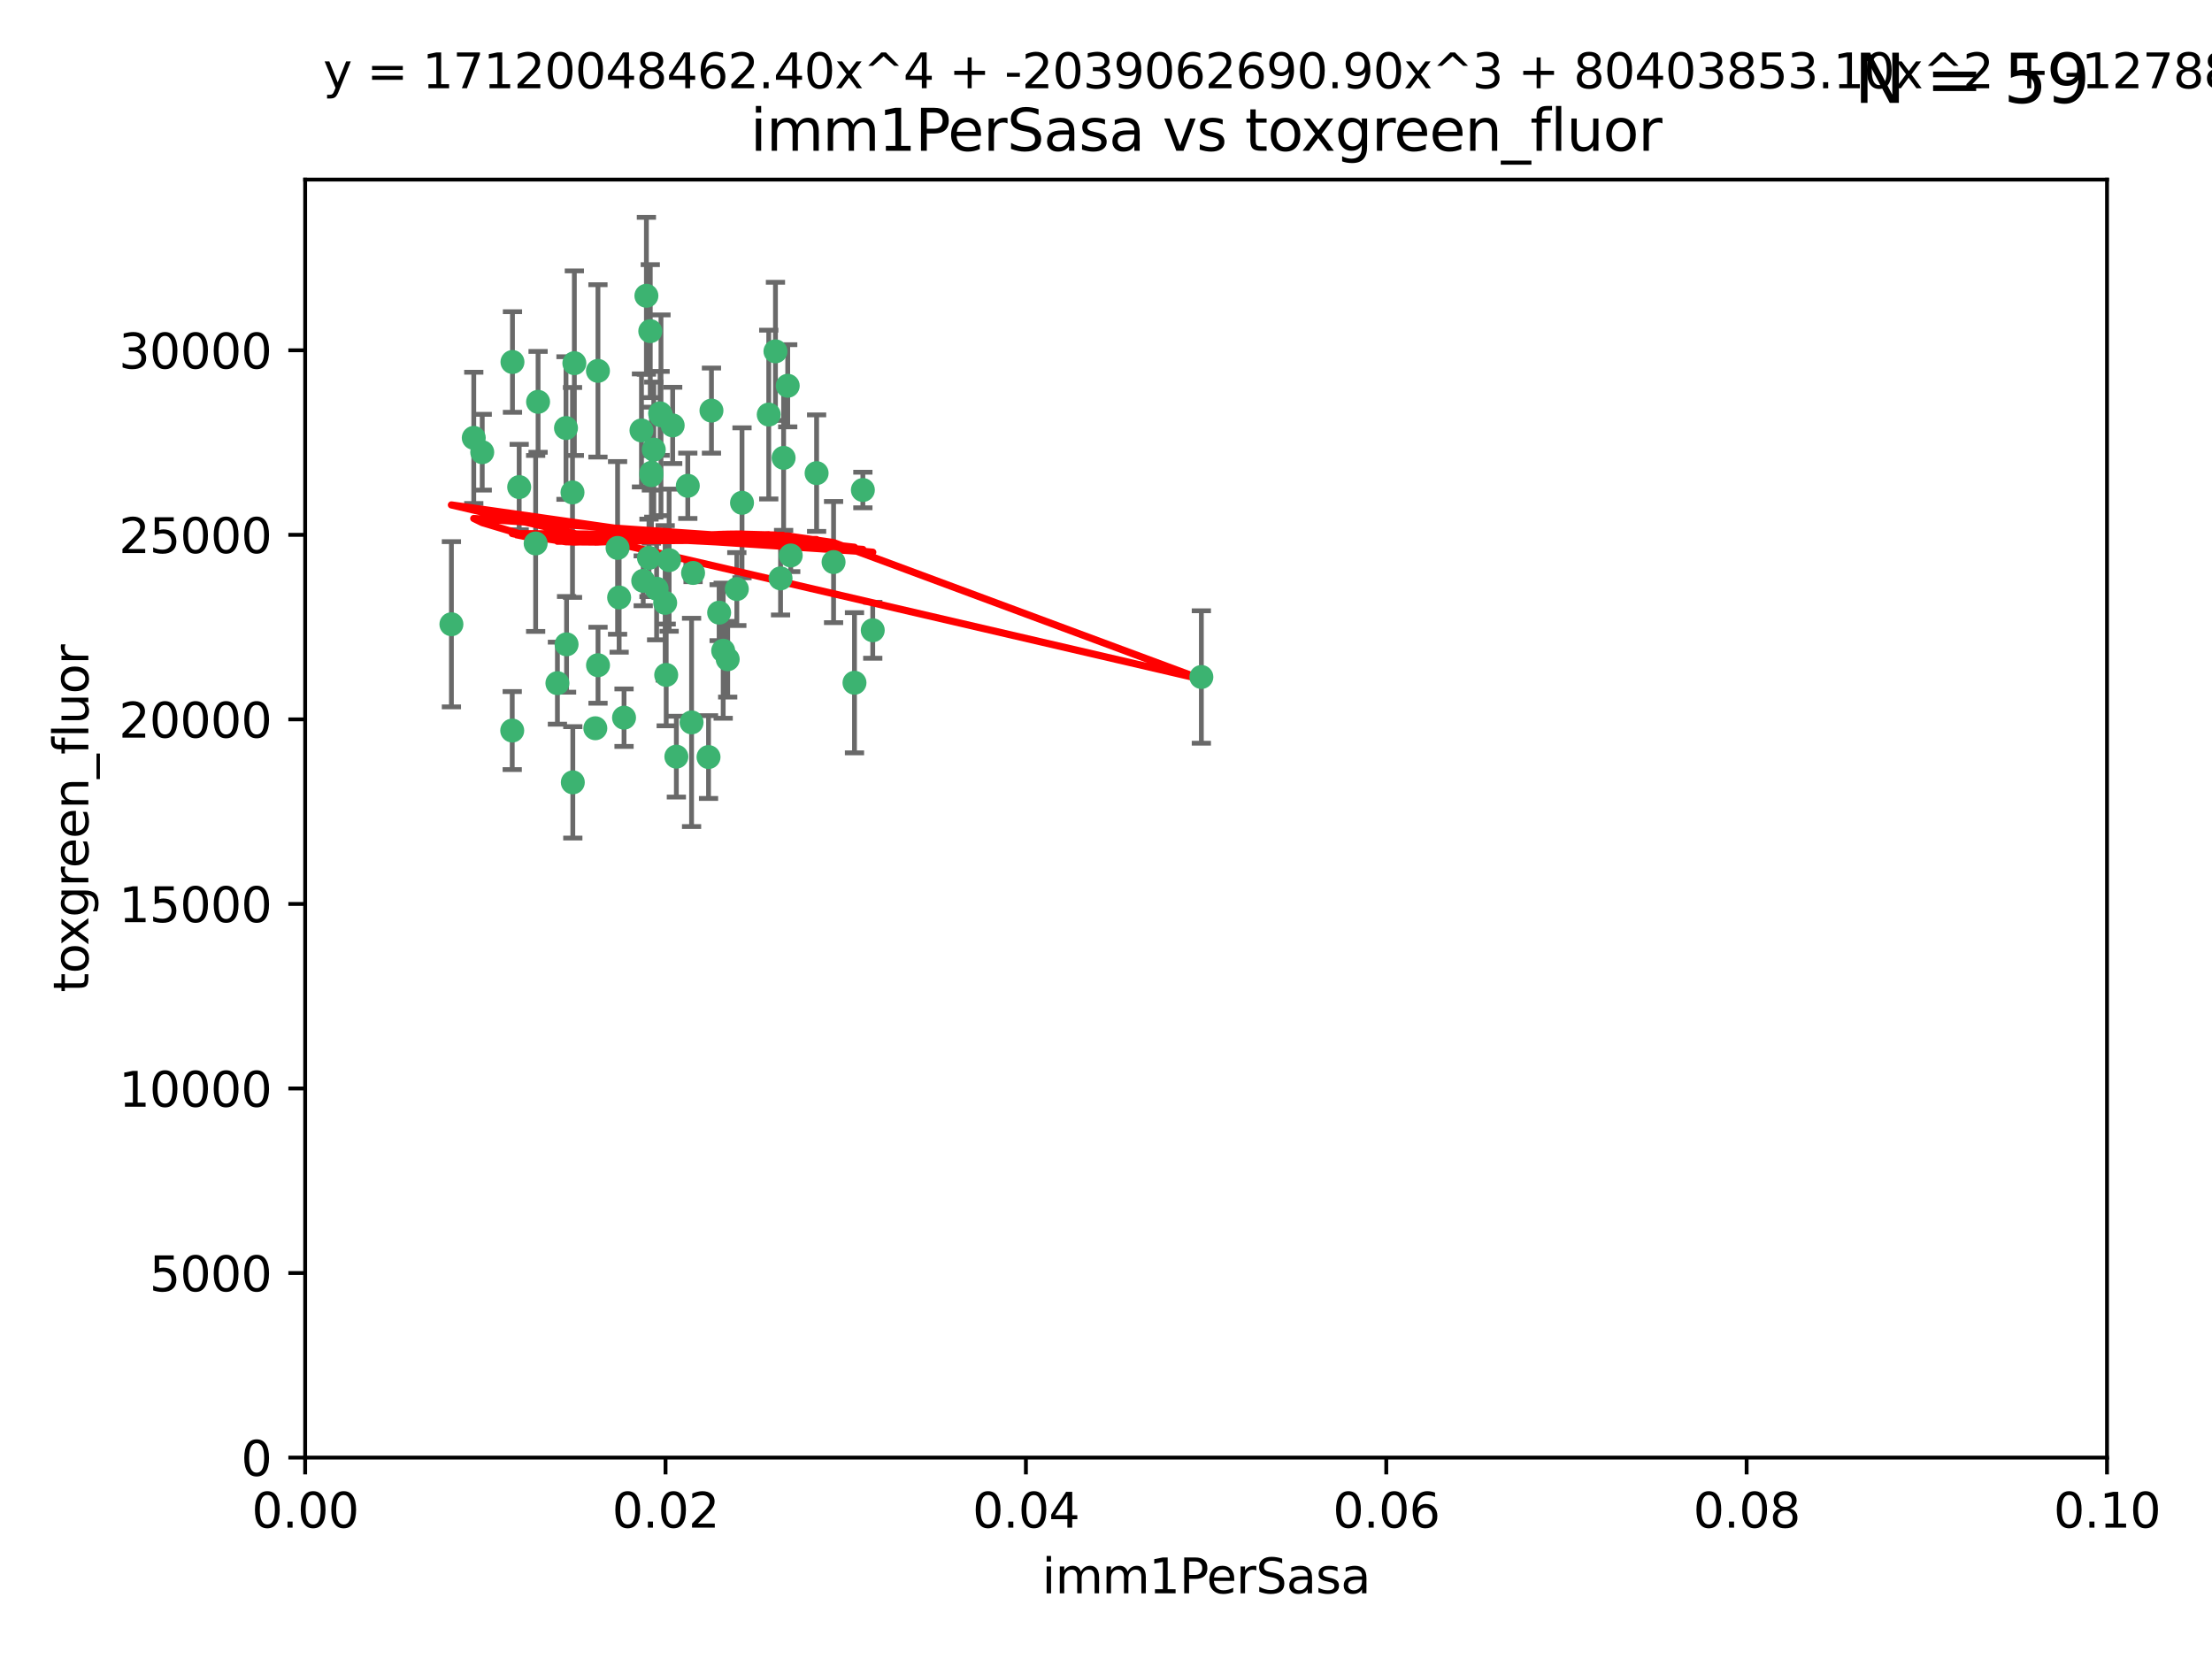 <?xml version="1.0" encoding="utf-8" standalone="no"?>
<!DOCTYPE svg PUBLIC "-//W3C//DTD SVG 1.1//EN"
  "http://www.w3.org/Graphics/SVG/1.1/DTD/svg11.dtd">
<svg xmlns:xlink="http://www.w3.org/1999/xlink" width="460.8pt" height="345.6pt" viewBox="0 0 460.8 345.6" xmlns="http://www.w3.org/2000/svg" version="1.1">
 <defs>
  <style type="text/css">*{stroke-linejoin: round; stroke-linecap: butt}</style>
 </defs>
 <g id="figure_1">
  <g id="patch_1">
   <path d="M 0 345.6 
L 460.8 345.6 
L 460.8 0 
L 0 0 
z
" style="fill: #ffffff"/>
  </g>
  <g id="axes_1">
   <g id="patch_2">
    <path d="M 63.571 303.64 
L 438.93 303.64 
L 438.93 37.411 
L 63.571 37.411 
z
" style="fill: #ffffff"/>
   </g>
   <g id="PathCollection_1">
    <defs>
     <path id="m08e02216c5" d="M 0 1.118 
C 0.297 1.118 0.581 1 0.791 0.791 
C 1 0.581 1.118 0.297 1.118 0 
C 1.118 -0.297 1 -0.581 0.791 -0.791 
C 0.581 -1 0.297 -1.118 0 -1.118 
C -0.297 -1.118 -0.581 -1 -0.791 -0.791 
C -1 -0.581 -1.118 -0.297 -1.118 0 
C -1.118 0.297 -1 0.581 -0.791 0.791 
C -0.581 1 -0.297 1.118 0 1.118 
z
" style="stroke: #3cb371"/>
    </defs>
    <g clip-path="url(#pfa31c064bf)">
     <use xlink:href="#m08e02216c5" x="108.155" y="101.468" style="fill: #3cb371; stroke: #3cb371"/>
     <use xlink:href="#m08e02216c5" x="111.586" y="113.209" style="fill: #3cb371; stroke: #3cb371"/>
     <use xlink:href="#m08e02216c5" x="100.458" y="94.202" style="fill: #3cb371; stroke: #3cb371"/>
     <use xlink:href="#m08e02216c5" x="98.695" y="91.216" style="fill: #3cb371; stroke: #3cb371"/>
     <use xlink:href="#m08e02216c5" x="148.21" y="85.534" style="fill: #3cb371; stroke: #3cb371"/>
     <use xlink:href="#m08e02216c5" x="106.757" y="75.411" style="fill: #3cb371; stroke: #3cb371"/>
     <use xlink:href="#m08e02216c5" x="112.092" y="83.709" style="fill: #3cb371; stroke: #3cb371"/>
     <use xlink:href="#m08e02216c5" x="135.699" y="98.99" style="fill: #3cb371; stroke: #3cb371"/>
     <use xlink:href="#m08e02216c5" x="135.464" y="68.982" style="fill: #3cb371; stroke: #3cb371"/>
     <use xlink:href="#m08e02216c5" x="138.568" y="125.588" style="fill: #3cb371; stroke: #3cb371"/>
     <use xlink:href="#m08e02216c5" x="164.725" y="115.714" style="fill: #3cb371; stroke: #3cb371"/>
     <use xlink:href="#m08e02216c5" x="150.654" y="135.552" style="fill: #3cb371; stroke: #3cb371"/>
     <use xlink:href="#m08e02216c5" x="124.564" y="77.26" style="fill: #3cb371; stroke: #3cb371"/>
     <use xlink:href="#m08e02216c5" x="118.027" y="134.228" style="fill: #3cb371; stroke: #3cb371"/>
     <use xlink:href="#m08e02216c5" x="144.066" y="150.489" style="fill: #3cb371; stroke: #3cb371"/>
     <use xlink:href="#m08e02216c5" x="136.786" y="122.642" style="fill: #3cb371; stroke: #3cb371"/>
     <use xlink:href="#m08e02216c5" x="134.657" y="61.614" style="fill: #3cb371; stroke: #3cb371"/>
     <use xlink:href="#m08e02216c5" x="137.695" y="86.51" style="fill: #3cb371; stroke: #3cb371"/>
     <use xlink:href="#m08e02216c5" x="124.016" y="151.709" style="fill: #3cb371; stroke: #3cb371"/>
     <use xlink:href="#m08e02216c5" x="128.653" y="114.141" style="fill: #3cb371; stroke: #3cb371"/>
     <use xlink:href="#m08e02216c5" x="135.696" y="98.495" style="fill: #3cb371; stroke: #3cb371"/>
     <use xlink:href="#m08e02216c5" x="135.196" y="116.213" style="fill: #3cb371; stroke: #3cb371"/>
     <use xlink:href="#m08e02216c5" x="119.649" y="75.657" style="fill: #3cb371; stroke: #3cb371"/>
     <use xlink:href="#m08e02216c5" x="133.995" y="120.994" style="fill: #3cb371; stroke: #3cb371"/>
     <use xlink:href="#m08e02216c5" x="144.38" y="119.355" style="fill: #3cb371; stroke: #3cb371"/>
     <use xlink:href="#m08e02216c5" x="181.811" y="131.297" style="fill: #3cb371; stroke: #3cb371"/>
     <use xlink:href="#m08e02216c5" x="137.51" y="86.113" style="fill: #3cb371; stroke: #3cb371"/>
     <use xlink:href="#m08e02216c5" x="117.908" y="89.164" style="fill: #3cb371; stroke: #3cb371"/>
     <use xlink:href="#m08e02216c5" x="106.707" y="152.188" style="fill: #3cb371; stroke: #3cb371"/>
     <use xlink:href="#m08e02216c5" x="143.28" y="101.2" style="fill: #3cb371; stroke: #3cb371"/>
     <use xlink:href="#m08e02216c5" x="179.751" y="102.076" style="fill: #3cb371; stroke: #3cb371"/>
     <use xlink:href="#m08e02216c5" x="136.196" y="93.664" style="fill: #3cb371; stroke: #3cb371"/>
     <use xlink:href="#m08e02216c5" x="140.132" y="88.619" style="fill: #3cb371; stroke: #3cb371"/>
     <use xlink:href="#m08e02216c5" x="119.328" y="162.98" style="fill: #3cb371; stroke: #3cb371"/>
     <use xlink:href="#m08e02216c5" x="160.144" y="86.364" style="fill: #3cb371; stroke: #3cb371"/>
     <use xlink:href="#m08e02216c5" x="139.392" y="116.695" style="fill: #3cb371; stroke: #3cb371"/>
     <use xlink:href="#m08e02216c5" x="149.81" y="127.627" style="fill: #3cb371; stroke: #3cb371"/>
     <use xlink:href="#m08e02216c5" x="154.575" y="104.742" style="fill: #3cb371; stroke: #3cb371"/>
     <use xlink:href="#m08e02216c5" x="151.594" y="137.333" style="fill: #3cb371; stroke: #3cb371"/>
     <use xlink:href="#m08e02216c5" x="147.6" y="157.707" style="fill: #3cb371; stroke: #3cb371"/>
     <use xlink:href="#m08e02216c5" x="178.006" y="142.231" style="fill: #3cb371; stroke: #3cb371"/>
     <use xlink:href="#m08e02216c5" x="153.495" y="122.711" style="fill: #3cb371; stroke: #3cb371"/>
     <use xlink:href="#m08e02216c5" x="161.542" y="73.19" style="fill: #3cb371; stroke: #3cb371"/>
     <use xlink:href="#m08e02216c5" x="133.632" y="89.665" style="fill: #3cb371; stroke: #3cb371"/>
     <use xlink:href="#m08e02216c5" x="170.113" y="98.564" style="fill: #3cb371; stroke: #3cb371"/>
     <use xlink:href="#m08e02216c5" x="129.998" y="149.505" style="fill: #3cb371; stroke: #3cb371"/>
     <use xlink:href="#m08e02216c5" x="128.977" y="124.466" style="fill: #3cb371; stroke: #3cb371"/>
     <use xlink:href="#m08e02216c5" x="116.121" y="142.317" style="fill: #3cb371; stroke: #3cb371"/>
     <use xlink:href="#m08e02216c5" x="163.241" y="95.381" style="fill: #3cb371; stroke: #3cb371"/>
     <use xlink:href="#m08e02216c5" x="119.263" y="102.582" style="fill: #3cb371; stroke: #3cb371"/>
     <use xlink:href="#m08e02216c5" x="164.097" y="80.363" style="fill: #3cb371; stroke: #3cb371"/>
     <use xlink:href="#m08e02216c5" x="173.648" y="117.087" style="fill: #3cb371; stroke: #3cb371"/>
     <use xlink:href="#m08e02216c5" x="250.266" y="141.03" style="fill: #3cb371; stroke: #3cb371"/>
     <use xlink:href="#m08e02216c5" x="94.037" y="130.043" style="fill: #3cb371; stroke: #3cb371"/>
     <use xlink:href="#m08e02216c5" x="140.899" y="157.623" style="fill: #3cb371; stroke: #3cb371"/>
     <use xlink:href="#m08e02216c5" x="124.578" y="138.579" style="fill: #3cb371; stroke: #3cb371"/>
     <use xlink:href="#m08e02216c5" x="138.782" y="140.599" style="fill: #3cb371; stroke: #3cb371"/>
     <use xlink:href="#m08e02216c5" x="162.604" y="120.484" style="fill: #3cb371; stroke: #3cb371"/>
    </g>
   </g>
   <g id="matplotlib.axis_1">
    <g id="xtick_1">
     <g id="line2d_1">
      <defs>
       <path id="m8c80ee187b" d="M 0 0 
L 0 3.5 
" style="stroke: #000000; stroke-width: 0.8"/>
      </defs>
      <g>
       <use xlink:href="#m8c80ee187b" x="63.571" y="303.64" style="stroke: #000000; stroke-width: 0.8"/>
      </g>
     </g>
     <g id="text_1">
      <!-- 0.00 -->
      <g transform="translate(52.438 318.238)scale(0.1 -0.1)">
       <defs>
        <path id="DejaVuSans-30" d="M 2034 4250 
Q 1547 4250 1301 3770 
Q 1056 3291 1056 2328 
Q 1056 1369 1301 889 
Q 1547 409 2034 409 
Q 2525 409 2770 889 
Q 3016 1369 3016 2328 
Q 3016 3291 2770 3770 
Q 2525 4250 2034 4250 
z
M 2034 4750 
Q 2819 4750 3233 4129 
Q 3647 3509 3647 2328 
Q 3647 1150 3233 529 
Q 2819 -91 2034 -91 
Q 1250 -91 836 529 
Q 422 1150 422 2328 
Q 422 3509 836 4129 
Q 1250 4750 2034 4750 
z
" transform="scale(0.016)"/>
        <path id="DejaVuSans-2e" d="M 684 794 
L 1344 794 
L 1344 0 
L 684 0 
L 684 794 
z
" transform="scale(0.016)"/>
       </defs>
       <use xlink:href="#DejaVuSans-30"/>
       <use xlink:href="#DejaVuSans-2e" x="63.623"/>
       <use xlink:href="#DejaVuSans-30" x="95.41"/>
       <use xlink:href="#DejaVuSans-30" x="159.033"/>
      </g>
     </g>
    </g>
    <g id="xtick_2">
     <g id="line2d_2">
      <g>
       <use xlink:href="#m8c80ee187b" x="138.643" y="303.64" style="stroke: #000000; stroke-width: 0.8"/>
      </g>
     </g>
     <g id="text_2">
      <!-- 0.02 -->
      <g transform="translate(127.51 318.238)scale(0.1 -0.1)">
       <defs>
        <path id="DejaVuSans-32" d="M 1228 531 
L 3431 531 
L 3431 0 
L 469 0 
L 469 531 
Q 828 903 1448 1529 
Q 2069 2156 2228 2338 
Q 2531 2678 2651 2914 
Q 2772 3150 2772 3378 
Q 2772 3750 2511 3984 
Q 2250 4219 1831 4219 
Q 1534 4219 1204 4116 
Q 875 4013 500 3803 
L 500 4441 
Q 881 4594 1212 4672 
Q 1544 4750 1819 4750 
Q 2544 4750 2975 4387 
Q 3406 4025 3406 3419 
Q 3406 3131 3298 2873 
Q 3191 2616 2906 2266 
Q 2828 2175 2409 1742 
Q 1991 1309 1228 531 
z
" transform="scale(0.016)"/>
       </defs>
       <use xlink:href="#DejaVuSans-30"/>
       <use xlink:href="#DejaVuSans-2e" x="63.623"/>
       <use xlink:href="#DejaVuSans-30" x="95.41"/>
       <use xlink:href="#DejaVuSans-32" x="159.033"/>
      </g>
     </g>
    </g>
    <g id="xtick_3">
     <g id="line2d_3">
      <g>
       <use xlink:href="#m8c80ee187b" x="213.715" y="303.64" style="stroke: #000000; stroke-width: 0.8"/>
      </g>
     </g>
     <g id="text_3">
      <!-- 0.04 -->
      <g transform="translate(202.582 318.238)scale(0.1 -0.1)">
       <defs>
        <path id="DejaVuSans-34" d="M 2419 4116 
L 825 1625 
L 2419 1625 
L 2419 4116 
z
M 2253 4666 
L 3047 4666 
L 3047 1625 
L 3713 1625 
L 3713 1100 
L 3047 1100 
L 3047 0 
L 2419 0 
L 2419 1100 
L 313 1100 
L 313 1709 
L 2253 4666 
z
" transform="scale(0.016)"/>
       </defs>
       <use xlink:href="#DejaVuSans-30"/>
       <use xlink:href="#DejaVuSans-2e" x="63.623"/>
       <use xlink:href="#DejaVuSans-30" x="95.41"/>
       <use xlink:href="#DejaVuSans-34" x="159.033"/>
      </g>
     </g>
    </g>
    <g id="xtick_4">
     <g id="line2d_4">
      <g>
       <use xlink:href="#m8c80ee187b" x="288.786" y="303.64" style="stroke: #000000; stroke-width: 0.8"/>
      </g>
     </g>
     <g id="text_4">
      <!-- 0.06 -->
      <g transform="translate(277.654 318.238)scale(0.1 -0.1)">
       <defs>
        <path id="DejaVuSans-36" d="M 2113 2584 
Q 1688 2584 1439 2293 
Q 1191 2003 1191 1497 
Q 1191 994 1439 701 
Q 1688 409 2113 409 
Q 2538 409 2786 701 
Q 3034 994 3034 1497 
Q 3034 2003 2786 2293 
Q 2538 2584 2113 2584 
z
M 3366 4563 
L 3366 3988 
Q 3128 4100 2886 4159 
Q 2644 4219 2406 4219 
Q 1781 4219 1451 3797 
Q 1122 3375 1075 2522 
Q 1259 2794 1537 2939 
Q 1816 3084 2150 3084 
Q 2853 3084 3261 2657 
Q 3669 2231 3669 1497 
Q 3669 778 3244 343 
Q 2819 -91 2113 -91 
Q 1303 -91 875 529 
Q 447 1150 447 2328 
Q 447 3434 972 4092 
Q 1497 4750 2381 4750 
Q 2619 4750 2861 4703 
Q 3103 4656 3366 4563 
z
" transform="scale(0.016)"/>
       </defs>
       <use xlink:href="#DejaVuSans-30"/>
       <use xlink:href="#DejaVuSans-2e" x="63.623"/>
       <use xlink:href="#DejaVuSans-30" x="95.41"/>
       <use xlink:href="#DejaVuSans-36" x="159.033"/>
      </g>
     </g>
    </g>
    <g id="xtick_5">
     <g id="line2d_5">
      <g>
       <use xlink:href="#m8c80ee187b" x="363.858" y="303.64" style="stroke: #000000; stroke-width: 0.8"/>
      </g>
     </g>
     <g id="text_5">
      <!-- 0.08 -->
      <g transform="translate(352.725 318.238)scale(0.1 -0.1)">
       <defs>
        <path id="DejaVuSans-38" d="M 2034 2216 
Q 1584 2216 1326 1975 
Q 1069 1734 1069 1313 
Q 1069 891 1326 650 
Q 1584 409 2034 409 
Q 2484 409 2743 651 
Q 3003 894 3003 1313 
Q 3003 1734 2745 1975 
Q 2488 2216 2034 2216 
z
M 1403 2484 
Q 997 2584 770 2862 
Q 544 3141 544 3541 
Q 544 4100 942 4425 
Q 1341 4750 2034 4750 
Q 2731 4750 3128 4425 
Q 3525 4100 3525 3541 
Q 3525 3141 3298 2862 
Q 3072 2584 2669 2484 
Q 3125 2378 3379 2068 
Q 3634 1759 3634 1313 
Q 3634 634 3220 271 
Q 2806 -91 2034 -91 
Q 1263 -91 848 271 
Q 434 634 434 1313 
Q 434 1759 690 2068 
Q 947 2378 1403 2484 
z
M 1172 3481 
Q 1172 3119 1398 2916 
Q 1625 2713 2034 2713 
Q 2441 2713 2670 2916 
Q 2900 3119 2900 3481 
Q 2900 3844 2670 4047 
Q 2441 4250 2034 4250 
Q 1625 4250 1398 4047 
Q 1172 3844 1172 3481 
z
" transform="scale(0.016)"/>
       </defs>
       <use xlink:href="#DejaVuSans-30"/>
       <use xlink:href="#DejaVuSans-2e" x="63.623"/>
       <use xlink:href="#DejaVuSans-30" x="95.41"/>
       <use xlink:href="#DejaVuSans-38" x="159.033"/>
      </g>
     </g>
    </g>
    <g id="xtick_6">
     <g id="line2d_6">
      <g>
       <use xlink:href="#m8c80ee187b" x="438.93" y="303.64" style="stroke: #000000; stroke-width: 0.8"/>
      </g>
     </g>
     <g id="text_6">
      <!-- 0.10 -->
      <g transform="translate(427.797 318.238)scale(0.1 -0.1)">
       <defs>
        <path id="DejaVuSans-31" d="M 794 531 
L 1825 531 
L 1825 4091 
L 703 3866 
L 703 4441 
L 1819 4666 
L 2450 4666 
L 2450 531 
L 3481 531 
L 3481 0 
L 794 0 
L 794 531 
z
" transform="scale(0.016)"/>
       </defs>
       <use xlink:href="#DejaVuSans-30"/>
       <use xlink:href="#DejaVuSans-2e" x="63.623"/>
       <use xlink:href="#DejaVuSans-31" x="95.41"/>
       <use xlink:href="#DejaVuSans-30" x="159.033"/>
      </g>
     </g>
    </g>
    <g id="text_7">
     <!-- imm1PerSasa -->
     <g transform="translate(217.067 331.917)scale(0.1 -0.1)">
      <defs>
       <path id="DejaVuSans-69" d="M 603 3500 
L 1178 3500 
L 1178 0 
L 603 0 
L 603 3500 
z
M 603 4863 
L 1178 4863 
L 1178 4134 
L 603 4134 
L 603 4863 
z
" transform="scale(0.016)"/>
       <path id="DejaVuSans-6d" d="M 3328 2828 
Q 3544 3216 3844 3400 
Q 4144 3584 4550 3584 
Q 5097 3584 5394 3201 
Q 5691 2819 5691 2113 
L 5691 0 
L 5113 0 
L 5113 2094 
Q 5113 2597 4934 2840 
Q 4756 3084 4391 3084 
Q 3944 3084 3684 2787 
Q 3425 2491 3425 1978 
L 3425 0 
L 2847 0 
L 2847 2094 
Q 2847 2600 2669 2842 
Q 2491 3084 2119 3084 
Q 1678 3084 1418 2786 
Q 1159 2488 1159 1978 
L 1159 0 
L 581 0 
L 581 3500 
L 1159 3500 
L 1159 2956 
Q 1356 3278 1631 3431 
Q 1906 3584 2284 3584 
Q 2666 3584 2933 3390 
Q 3200 3197 3328 2828 
z
" transform="scale(0.016)"/>
       <path id="DejaVuSans-50" d="M 1259 4147 
L 1259 2394 
L 2053 2394 
Q 2494 2394 2734 2622 
Q 2975 2850 2975 3272 
Q 2975 3691 2734 3919 
Q 2494 4147 2053 4147 
L 1259 4147 
z
M 628 4666 
L 2053 4666 
Q 2838 4666 3239 4311 
Q 3641 3956 3641 3272 
Q 3641 2581 3239 2228 
Q 2838 1875 2053 1875 
L 1259 1875 
L 1259 0 
L 628 0 
L 628 4666 
z
" transform="scale(0.016)"/>
       <path id="DejaVuSans-65" d="M 3597 1894 
L 3597 1613 
L 953 1613 
Q 991 1019 1311 708 
Q 1631 397 2203 397 
Q 2534 397 2845 478 
Q 3156 559 3463 722 
L 3463 178 
Q 3153 47 2828 -22 
Q 2503 -91 2169 -91 
Q 1331 -91 842 396 
Q 353 884 353 1716 
Q 353 2575 817 3079 
Q 1281 3584 2069 3584 
Q 2775 3584 3186 3129 
Q 3597 2675 3597 1894 
z
M 3022 2063 
Q 3016 2534 2758 2815 
Q 2500 3097 2075 3097 
Q 1594 3097 1305 2825 
Q 1016 2553 972 2059 
L 3022 2063 
z
" transform="scale(0.016)"/>
       <path id="DejaVuSans-72" d="M 2631 2963 
Q 2534 3019 2420 3045 
Q 2306 3072 2169 3072 
Q 1681 3072 1420 2755 
Q 1159 2438 1159 1844 
L 1159 0 
L 581 0 
L 581 3500 
L 1159 3500 
L 1159 2956 
Q 1341 3275 1631 3429 
Q 1922 3584 2338 3584 
Q 2397 3584 2469 3576 
Q 2541 3569 2628 3553 
L 2631 2963 
z
" transform="scale(0.016)"/>
       <path id="DejaVuSans-53" d="M 3425 4513 
L 3425 3897 
Q 3066 4069 2747 4153 
Q 2428 4238 2131 4238 
Q 1616 4238 1336 4038 
Q 1056 3838 1056 3469 
Q 1056 3159 1242 3001 
Q 1428 2844 1947 2747 
L 2328 2669 
Q 3034 2534 3370 2195 
Q 3706 1856 3706 1288 
Q 3706 609 3251 259 
Q 2797 -91 1919 -91 
Q 1588 -91 1214 -16 
Q 841 59 441 206 
L 441 856 
Q 825 641 1194 531 
Q 1563 422 1919 422 
Q 2459 422 2753 634 
Q 3047 847 3047 1241 
Q 3047 1584 2836 1778 
Q 2625 1972 2144 2069 
L 1759 2144 
Q 1053 2284 737 2584 
Q 422 2884 422 3419 
Q 422 4038 858 4394 
Q 1294 4750 2059 4750 
Q 2388 4750 2728 4690 
Q 3069 4631 3425 4513 
z
" transform="scale(0.016)"/>
       <path id="DejaVuSans-61" d="M 2194 1759 
Q 1497 1759 1228 1600 
Q 959 1441 959 1056 
Q 959 750 1161 570 
Q 1363 391 1709 391 
Q 2188 391 2477 730 
Q 2766 1069 2766 1631 
L 2766 1759 
L 2194 1759 
z
M 3341 1997 
L 3341 0 
L 2766 0 
L 2766 531 
Q 2569 213 2275 61 
Q 1981 -91 1556 -91 
Q 1019 -91 701 211 
Q 384 513 384 1019 
Q 384 1609 779 1909 
Q 1175 2209 1959 2209 
L 2766 2209 
L 2766 2266 
Q 2766 2663 2505 2880 
Q 2244 3097 1772 3097 
Q 1472 3097 1187 3025 
Q 903 2953 641 2809 
L 641 3341 
Q 956 3463 1253 3523 
Q 1550 3584 1831 3584 
Q 2591 3584 2966 3190 
Q 3341 2797 3341 1997 
z
" transform="scale(0.016)"/>
       <path id="DejaVuSans-73" d="M 2834 3397 
L 2834 2853 
Q 2591 2978 2328 3040 
Q 2066 3103 1784 3103 
Q 1356 3103 1142 2972 
Q 928 2841 928 2578 
Q 928 2378 1081 2264 
Q 1234 2150 1697 2047 
L 1894 2003 
Q 2506 1872 2764 1633 
Q 3022 1394 3022 966 
Q 3022 478 2636 193 
Q 2250 -91 1575 -91 
Q 1294 -91 989 -36 
Q 684 19 347 128 
L 347 722 
Q 666 556 975 473 
Q 1284 391 1588 391 
Q 1994 391 2212 530 
Q 2431 669 2431 922 
Q 2431 1156 2273 1281 
Q 2116 1406 1581 1522 
L 1381 1569 
Q 847 1681 609 1914 
Q 372 2147 372 2553 
Q 372 3047 722 3315 
Q 1072 3584 1716 3584 
Q 2034 3584 2315 3537 
Q 2597 3491 2834 3397 
z
" transform="scale(0.016)"/>
      </defs>
      <use xlink:href="#DejaVuSans-69"/>
      <use xlink:href="#DejaVuSans-6d" x="27.783"/>
      <use xlink:href="#DejaVuSans-6d" x="125.195"/>
      <use xlink:href="#DejaVuSans-31" x="222.607"/>
      <use xlink:href="#DejaVuSans-50" x="286.23"/>
      <use xlink:href="#DejaVuSans-65" x="342.908"/>
      <use xlink:href="#DejaVuSans-72" x="404.432"/>
      <use xlink:href="#DejaVuSans-53" x="445.545"/>
      <use xlink:href="#DejaVuSans-61" x="509.021"/>
      <use xlink:href="#DejaVuSans-73" x="570.301"/>
      <use xlink:href="#DejaVuSans-61" x="622.4"/>
     </g>
    </g>
   </g>
   <g id="matplotlib.axis_2">
    <g id="ytick_1">
     <g id="line2d_7">
      <defs>
       <path id="m03e2983282" d="M 0 0 
L -3.5 0 
" style="stroke: #000000; stroke-width: 0.8"/>
      </defs>
      <g>
       <use xlink:href="#m03e2983282" x="63.571" y="303.64" style="stroke: #000000; stroke-width: 0.8"/>
      </g>
     </g>
     <g id="text_8">
      <!-- 0 -->
      <g transform="translate(50.209 307.439)scale(0.1 -0.1)">
       <use xlink:href="#DejaVuSans-30"/>
      </g>
     </g>
    </g>
    <g id="ytick_2">
     <g id="line2d_8">
      <g>
       <use xlink:href="#m03e2983282" x="63.571" y="265.195" style="stroke: #000000; stroke-width: 0.8"/>
      </g>
     </g>
     <g id="text_9">
      <!-- 5000 -->
      <g transform="translate(31.121 268.994)scale(0.1 -0.1)">
       <defs>
        <path id="DejaVuSans-35" d="M 691 4666 
L 3169 4666 
L 3169 4134 
L 1269 4134 
L 1269 2991 
Q 1406 3038 1543 3061 
Q 1681 3084 1819 3084 
Q 2600 3084 3056 2656 
Q 3513 2228 3513 1497 
Q 3513 744 3044 326 
Q 2575 -91 1722 -91 
Q 1428 -91 1123 -41 
Q 819 9 494 109 
L 494 744 
Q 775 591 1075 516 
Q 1375 441 1709 441 
Q 2250 441 2565 725 
Q 2881 1009 2881 1497 
Q 2881 1984 2565 2268 
Q 2250 2553 1709 2553 
Q 1456 2553 1204 2497 
Q 953 2441 691 2322 
L 691 4666 
z
" transform="scale(0.016)"/>
       </defs>
       <use xlink:href="#DejaVuSans-35"/>
       <use xlink:href="#DejaVuSans-30" x="63.623"/>
       <use xlink:href="#DejaVuSans-30" x="127.246"/>
       <use xlink:href="#DejaVuSans-30" x="190.869"/>
      </g>
     </g>
    </g>
    <g id="ytick_3">
     <g id="line2d_9">
      <g>
       <use xlink:href="#m03e2983282" x="63.571" y="226.75" style="stroke: #000000; stroke-width: 0.8"/>
      </g>
     </g>
     <g id="text_10">
      <!-- 10000 -->
      <g transform="translate(24.759 230.549)scale(0.1 -0.1)">
       <use xlink:href="#DejaVuSans-31"/>
       <use xlink:href="#DejaVuSans-30" x="63.623"/>
       <use xlink:href="#DejaVuSans-30" x="127.246"/>
       <use xlink:href="#DejaVuSans-30" x="190.869"/>
       <use xlink:href="#DejaVuSans-30" x="254.492"/>
      </g>
     </g>
    </g>
    <g id="ytick_4">
     <g id="line2d_10">
      <g>
       <use xlink:href="#m03e2983282" x="63.571" y="188.305" style="stroke: #000000; stroke-width: 0.8"/>
      </g>
     </g>
     <g id="text_11">
      <!-- 15000 -->
      <g transform="translate(24.759 192.104)scale(0.1 -0.1)">
       <use xlink:href="#DejaVuSans-31"/>
       <use xlink:href="#DejaVuSans-35" x="63.623"/>
       <use xlink:href="#DejaVuSans-30" x="127.246"/>
       <use xlink:href="#DejaVuSans-30" x="190.869"/>
       <use xlink:href="#DejaVuSans-30" x="254.492"/>
      </g>
     </g>
    </g>
    <g id="ytick_5">
     <g id="line2d_11">
      <g>
       <use xlink:href="#m03e2983282" x="63.571" y="149.86" style="stroke: #000000; stroke-width: 0.8"/>
      </g>
     </g>
     <g id="text_12">
      <!-- 20000 -->
      <g transform="translate(24.759 153.659)scale(0.1 -0.1)">
       <use xlink:href="#DejaVuSans-32"/>
       <use xlink:href="#DejaVuSans-30" x="63.623"/>
       <use xlink:href="#DejaVuSans-30" x="127.246"/>
       <use xlink:href="#DejaVuSans-30" x="190.869"/>
       <use xlink:href="#DejaVuSans-30" x="254.492"/>
      </g>
     </g>
    </g>
    <g id="ytick_6">
     <g id="line2d_12">
      <g>
       <use xlink:href="#m03e2983282" x="63.571" y="111.415" style="stroke: #000000; stroke-width: 0.8"/>
      </g>
     </g>
     <g id="text_13">
      <!-- 25000 -->
      <g transform="translate(24.759 115.214)scale(0.1 -0.1)">
       <use xlink:href="#DejaVuSans-32"/>
       <use xlink:href="#DejaVuSans-35" x="63.623"/>
       <use xlink:href="#DejaVuSans-30" x="127.246"/>
       <use xlink:href="#DejaVuSans-30" x="190.869"/>
       <use xlink:href="#DejaVuSans-30" x="254.492"/>
      </g>
     </g>
    </g>
    <g id="ytick_7">
     <g id="line2d_13">
      <g>
       <use xlink:href="#m03e2983282" x="63.571" y="72.97" style="stroke: #000000; stroke-width: 0.8"/>
      </g>
     </g>
     <g id="text_14">
      <!-- 30000 -->
      <g transform="translate(24.759 76.769)scale(0.1 -0.1)">
       <defs>
        <path id="DejaVuSans-33" d="M 2597 2516 
Q 3050 2419 3304 2112 
Q 3559 1806 3559 1356 
Q 3559 666 3084 287 
Q 2609 -91 1734 -91 
Q 1441 -91 1130 -33 
Q 819 25 488 141 
L 488 750 
Q 750 597 1062 519 
Q 1375 441 1716 441 
Q 2309 441 2620 675 
Q 2931 909 2931 1356 
Q 2931 1769 2642 2001 
Q 2353 2234 1838 2234 
L 1294 2234 
L 1294 2753 
L 1863 2753 
Q 2328 2753 2575 2939 
Q 2822 3125 2822 3475 
Q 2822 3834 2567 4026 
Q 2313 4219 1838 4219 
Q 1578 4219 1281 4162 
Q 984 4106 628 3988 
L 628 4550 
Q 988 4650 1302 4700 
Q 1616 4750 1894 4750 
Q 2613 4750 3031 4423 
Q 3450 4097 3450 3541 
Q 3450 3153 3228 2886 
Q 3006 2619 2597 2516 
z
" transform="scale(0.016)"/>
       </defs>
       <use xlink:href="#DejaVuSans-33"/>
       <use xlink:href="#DejaVuSans-30" x="63.623"/>
       <use xlink:href="#DejaVuSans-30" x="127.246"/>
       <use xlink:href="#DejaVuSans-30" x="190.869"/>
       <use xlink:href="#DejaVuSans-30" x="254.492"/>
      </g>
     </g>
    </g>
    <g id="text_15">
     <!-- toxgreen_fluor -->
     <g transform="translate(18.401 206.72)rotate(-90)scale(0.1 -0.1)">
      <defs>
       <path id="DejaVuSans-74" d="M 1172 4494 
L 1172 3500 
L 2356 3500 
L 2356 3053 
L 1172 3053 
L 1172 1153 
Q 1172 725 1289 603 
Q 1406 481 1766 481 
L 2356 481 
L 2356 0 
L 1766 0 
Q 1100 0 847 248 
Q 594 497 594 1153 
L 594 3053 
L 172 3053 
L 172 3500 
L 594 3500 
L 594 4494 
L 1172 4494 
z
" transform="scale(0.016)"/>
       <path id="DejaVuSans-6f" d="M 1959 3097 
Q 1497 3097 1228 2736 
Q 959 2375 959 1747 
Q 959 1119 1226 758 
Q 1494 397 1959 397 
Q 2419 397 2687 759 
Q 2956 1122 2956 1747 
Q 2956 2369 2687 2733 
Q 2419 3097 1959 3097 
z
M 1959 3584 
Q 2709 3584 3137 3096 
Q 3566 2609 3566 1747 
Q 3566 888 3137 398 
Q 2709 -91 1959 -91 
Q 1206 -91 779 398 
Q 353 888 353 1747 
Q 353 2609 779 3096 
Q 1206 3584 1959 3584 
z
" transform="scale(0.016)"/>
       <path id="DejaVuSans-78" d="M 3513 3500 
L 2247 1797 
L 3578 0 
L 2900 0 
L 1881 1375 
L 863 0 
L 184 0 
L 1544 1831 
L 300 3500 
L 978 3500 
L 1906 2253 
L 2834 3500 
L 3513 3500 
z
" transform="scale(0.016)"/>
       <path id="DejaVuSans-67" d="M 2906 1791 
Q 2906 2416 2648 2759 
Q 2391 3103 1925 3103 
Q 1463 3103 1205 2759 
Q 947 2416 947 1791 
Q 947 1169 1205 825 
Q 1463 481 1925 481 
Q 2391 481 2648 825 
Q 2906 1169 2906 1791 
z
M 3481 434 
Q 3481 -459 3084 -895 
Q 2688 -1331 1869 -1331 
Q 1566 -1331 1297 -1286 
Q 1028 -1241 775 -1147 
L 775 -588 
Q 1028 -725 1275 -790 
Q 1522 -856 1778 -856 
Q 2344 -856 2625 -561 
Q 2906 -266 2906 331 
L 2906 616 
Q 2728 306 2450 153 
Q 2172 0 1784 0 
Q 1141 0 747 490 
Q 353 981 353 1791 
Q 353 2603 747 3093 
Q 1141 3584 1784 3584 
Q 2172 3584 2450 3431 
Q 2728 3278 2906 2969 
L 2906 3500 
L 3481 3500 
L 3481 434 
z
" transform="scale(0.016)"/>
       <path id="DejaVuSans-6e" d="M 3513 2113 
L 3513 0 
L 2938 0 
L 2938 2094 
Q 2938 2591 2744 2837 
Q 2550 3084 2163 3084 
Q 1697 3084 1428 2787 
Q 1159 2491 1159 1978 
L 1159 0 
L 581 0 
L 581 3500 
L 1159 3500 
L 1159 2956 
Q 1366 3272 1645 3428 
Q 1925 3584 2291 3584 
Q 2894 3584 3203 3211 
Q 3513 2838 3513 2113 
z
" transform="scale(0.016)"/>
       <path id="DejaVuSans-5f" d="M 3263 -1063 
L 3263 -1509 
L -63 -1509 
L -63 -1063 
L 3263 -1063 
z
" transform="scale(0.016)"/>
       <path id="DejaVuSans-66" d="M 2375 4863 
L 2375 4384 
L 1825 4384 
Q 1516 4384 1395 4259 
Q 1275 4134 1275 3809 
L 1275 3500 
L 2222 3500 
L 2222 3053 
L 1275 3053 
L 1275 0 
L 697 0 
L 697 3053 
L 147 3053 
L 147 3500 
L 697 3500 
L 697 3744 
Q 697 4328 969 4595 
Q 1241 4863 1831 4863 
L 2375 4863 
z
" transform="scale(0.016)"/>
       <path id="DejaVuSans-6c" d="M 603 4863 
L 1178 4863 
L 1178 0 
L 603 0 
L 603 4863 
z
" transform="scale(0.016)"/>
       <path id="DejaVuSans-75" d="M 544 1381 
L 544 3500 
L 1119 3500 
L 1119 1403 
Q 1119 906 1312 657 
Q 1506 409 1894 409 
Q 2359 409 2629 706 
Q 2900 1003 2900 1516 
L 2900 3500 
L 3475 3500 
L 3475 0 
L 2900 0 
L 2900 538 
Q 2691 219 2414 64 
Q 2138 -91 1772 -91 
Q 1169 -91 856 284 
Q 544 659 544 1381 
z
M 1991 3584 
L 1991 3584 
z
" transform="scale(0.016)"/>
      </defs>
      <use xlink:href="#DejaVuSans-74"/>
      <use xlink:href="#DejaVuSans-6f" x="39.209"/>
      <use xlink:href="#DejaVuSans-78" x="97.266"/>
      <use xlink:href="#DejaVuSans-67" x="156.445"/>
      <use xlink:href="#DejaVuSans-72" x="219.922"/>
      <use xlink:href="#DejaVuSans-65" x="258.785"/>
      <use xlink:href="#DejaVuSans-65" x="320.309"/>
      <use xlink:href="#DejaVuSans-6e" x="381.832"/>
      <use xlink:href="#DejaVuSans-5f" x="445.211"/>
      <use xlink:href="#DejaVuSans-66" x="495.211"/>
      <use xlink:href="#DejaVuSans-6c" x="530.416"/>
      <use xlink:href="#DejaVuSans-75" x="558.199"/>
      <use xlink:href="#DejaVuSans-6f" x="621.578"/>
      <use xlink:href="#DejaVuSans-72" x="682.76"/>
     </g>
    </g>
   </g>
   <g id="LineCollection_1">
    <path d="M 108.155 110.372 
L 108.155 92.564 
" clip-path="url(#pfa31c064bf)" style="fill: none; stroke: #696969"/>
    <path d="M 111.586 131.54 
L 111.586 94.878 
" clip-path="url(#pfa31c064bf)" style="fill: none; stroke: #696969"/>
    <path d="M 100.458 102.092 
L 100.458 86.312 
" clip-path="url(#pfa31c064bf)" style="fill: none; stroke: #696969"/>
    <path d="M 98.695 104.885 
L 98.695 77.547 
" clip-path="url(#pfa31c064bf)" style="fill: none; stroke: #696969"/>
    <path d="M 148.21 94.397 
L 148.21 76.671 
" clip-path="url(#pfa31c064bf)" style="fill: none; stroke: #696969"/>
    <path d="M 106.757 85.887 
L 106.757 64.935 
" clip-path="url(#pfa31c064bf)" style="fill: none; stroke: #696969"/>
    <path d="M 112.092 94.216 
L 112.092 73.202 
" clip-path="url(#pfa31c064bf)" style="fill: none; stroke: #696969"/>
    <path d="M 135.699 113.16 
L 135.699 84.82 
" clip-path="url(#pfa31c064bf)" style="fill: none; stroke: #696969"/>
    <path d="M 135.464 82.829 
L 135.464 55.134 
" clip-path="url(#pfa31c064bf)" style="fill: none; stroke: #696969"/>
    <path d="M 138.568 141.679 
L 138.568 109.496 
" clip-path="url(#pfa31c064bf)" style="fill: none; stroke: #696969"/>
    <path d="M 164.725 119.079 
L 164.725 112.349 
" clip-path="url(#pfa31c064bf)" style="fill: none; stroke: #696969"/>
    <path d="M 150.654 149.625 
L 150.654 121.48 
" clip-path="url(#pfa31c064bf)" style="fill: none; stroke: #696969"/>
    <path d="M 124.564 95.211 
L 124.564 59.31 
" clip-path="url(#pfa31c064bf)" style="fill: none; stroke: #696969"/>
    <path d="M 118.027 144.19 
L 118.027 124.265 
" clip-path="url(#pfa31c064bf)" style="fill: none; stroke: #696969"/>
    <path d="M 144.066 172.182 
L 144.066 128.796 
" clip-path="url(#pfa31c064bf)" style="fill: none; stroke: #696969"/>
    <path d="M 136.786 133.287 
L 136.786 111.997 
" clip-path="url(#pfa31c064bf)" style="fill: none; stroke: #696969"/>
    <path d="M 134.657 77.955 
L 134.657 45.272 
" clip-path="url(#pfa31c064bf)" style="fill: none; stroke: #696969"/>
    <path d="M 137.695 107.42 
L 137.695 65.6 
" clip-path="url(#pfa31c064bf)" style="fill: none; stroke: #696969"/>
    <path d="M 124.016 152.284 
L 124.016 151.134 
" clip-path="url(#pfa31c064bf)" style="fill: none; stroke: #696969"/>
    <path d="M 128.653 132.129 
L 128.653 96.152 
" clip-path="url(#pfa31c064bf)" style="fill: none; stroke: #696969"/>
    <path d="M 135.696 102.092 
L 135.696 94.897 
" clip-path="url(#pfa31c064bf)" style="fill: none; stroke: #696969"/>
    <path d="M 135.196 124.279 
L 135.196 108.147 
" clip-path="url(#pfa31c064bf)" style="fill: none; stroke: #696969"/>
    <path d="M 119.649 94.881 
L 119.649 56.432 
" clip-path="url(#pfa31c064bf)" style="fill: none; stroke: #696969"/>
    <path d="M 133.995 126.186 
L 133.995 115.801 
" clip-path="url(#pfa31c064bf)" style="fill: none; stroke: #696969"/>
    <path d="M 144.38 121.182 
L 144.38 117.527 
" clip-path="url(#pfa31c064bf)" style="fill: none; stroke: #696969"/>
    <path d="M 181.811 137.123 
L 181.811 125.47 
" clip-path="url(#pfa31c064bf)" style="fill: none; stroke: #696969"/>
    <path d="M 137.51 94.856 
L 137.51 77.37 
" clip-path="url(#pfa31c064bf)" style="fill: none; stroke: #696969"/>
    <path d="M 117.908 104.019 
L 117.908 74.308 
" clip-path="url(#pfa31c064bf)" style="fill: none; stroke: #696969"/>
    <path d="M 106.707 160.312 
L 106.707 144.065 
" clip-path="url(#pfa31c064bf)" style="fill: none; stroke: #696969"/>
    <path d="M 143.28 108.006 
L 143.28 94.394 
" clip-path="url(#pfa31c064bf)" style="fill: none; stroke: #696969"/>
    <path d="M 179.751 105.78 
L 179.751 98.372 
" clip-path="url(#pfa31c064bf)" style="fill: none; stroke: #696969"/>
    <path d="M 136.196 107.725 
L 136.196 79.603 
" clip-path="url(#pfa31c064bf)" style="fill: none; stroke: #696969"/>
    <path d="M 140.132 96.56 
L 140.132 80.678 
" clip-path="url(#pfa31c064bf)" style="fill: none; stroke: #696969"/>
    <path d="M 119.328 174.582 
L 119.328 151.377 
" clip-path="url(#pfa31c064bf)" style="fill: none; stroke: #696969"/>
    <path d="M 160.144 103.946 
L 160.144 68.783 
" clip-path="url(#pfa31c064bf)" style="fill: none; stroke: #696969"/>
    <path d="M 139.392 131.498 
L 139.392 101.892 
" clip-path="url(#pfa31c064bf)" style="fill: none; stroke: #696969"/>
    <path d="M 149.81 133.453 
L 149.81 121.8 
" clip-path="url(#pfa31c064bf)" style="fill: none; stroke: #696969"/>
    <path d="M 154.575 120.361 
L 154.575 89.123 
" clip-path="url(#pfa31c064bf)" style="fill: none; stroke: #696969"/>
    <path d="M 151.594 145.213 
L 151.594 129.454 
" clip-path="url(#pfa31c064bf)" style="fill: none; stroke: #696969"/>
    <path d="M 147.6 166.332 
L 147.6 149.083 
" clip-path="url(#pfa31c064bf)" style="fill: none; stroke: #696969"/>
    <path d="M 178.006 156.832 
L 178.006 127.629 
" clip-path="url(#pfa31c064bf)" style="fill: none; stroke: #696969"/>
    <path d="M 153.495 130.309 
L 153.495 115.113 
" clip-path="url(#pfa31c064bf)" style="fill: none; stroke: #696969"/>
    <path d="M 161.542 87.579 
L 161.542 58.8 
" clip-path="url(#pfa31c064bf)" style="fill: none; stroke: #696969"/>
    <path d="M 133.632 101.437 
L 133.632 77.894 
" clip-path="url(#pfa31c064bf)" style="fill: none; stroke: #696969"/>
    <path d="M 170.113 110.697 
L 170.113 86.431 
" clip-path="url(#pfa31c064bf)" style="fill: none; stroke: #696969"/>
    <path d="M 129.998 155.492 
L 129.998 143.518 
" clip-path="url(#pfa31c064bf)" style="fill: none; stroke: #696969"/>
    <path d="M 128.977 135.863 
L 128.977 113.07 
" clip-path="url(#pfa31c064bf)" style="fill: none; stroke: #696969"/>
    <path d="M 116.121 150.858 
L 116.121 133.776 
" clip-path="url(#pfa31c064bf)" style="fill: none; stroke: #696969"/>
    <path d="M 163.241 110.483 
L 163.241 80.279 
" clip-path="url(#pfa31c064bf)" style="fill: none; stroke: #696969"/>
    <path d="M 119.263 124.443 
L 119.263 80.721 
" clip-path="url(#pfa31c064bf)" style="fill: none; stroke: #696969"/>
    <path d="M 164.097 88.922 
L 164.097 71.804 
" clip-path="url(#pfa31c064bf)" style="fill: none; stroke: #696969"/>
    <path d="M 173.648 129.703 
L 173.648 104.471 
" clip-path="url(#pfa31c064bf)" style="fill: none; stroke: #696969"/>
    <path d="M 250.266 154.819 
L 250.266 127.24 
" clip-path="url(#pfa31c064bf)" style="fill: none; stroke: #696969"/>
    <path d="M 94.037 147.255 
L 94.037 112.832 
" clip-path="url(#pfa31c064bf)" style="fill: none; stroke: #696969"/>
    <path d="M 140.899 166.039 
L 140.899 149.207 
" clip-path="url(#pfa31c064bf)" style="fill: none; stroke: #696969"/>
    <path d="M 124.578 146.494 
L 124.578 130.665 
" clip-path="url(#pfa31c064bf)" style="fill: none; stroke: #696969"/>
    <path d="M 138.782 151.197 
L 138.782 130.001 
" clip-path="url(#pfa31c064bf)" style="fill: none; stroke: #696969"/>
    <path d="M 162.604 128.109 
L 162.604 112.859 
" clip-path="url(#pfa31c064bf)" style="fill: none; stroke: #696969"/>
   </g>
   <g id="line2d_14">
    <defs>
     <path id="m81412492b2" d="M 2 0 
L -2 -0 
" style="stroke: #696969"/>
    </defs>
    <g clip-path="url(#pfa31c064bf)">
     <use xlink:href="#m81412492b2" x="108.155" y="110.372" style="fill: #696969; stroke: #696969"/>
     <use xlink:href="#m81412492b2" x="111.586" y="131.54" style="fill: #696969; stroke: #696969"/>
     <use xlink:href="#m81412492b2" x="100.458" y="102.092" style="fill: #696969; stroke: #696969"/>
     <use xlink:href="#m81412492b2" x="98.695" y="104.885" style="fill: #696969; stroke: #696969"/>
     <use xlink:href="#m81412492b2" x="148.21" y="94.397" style="fill: #696969; stroke: #696969"/>
     <use xlink:href="#m81412492b2" x="106.757" y="85.887" style="fill: #696969; stroke: #696969"/>
     <use xlink:href="#m81412492b2" x="112.092" y="94.216" style="fill: #696969; stroke: #696969"/>
     <use xlink:href="#m81412492b2" x="135.699" y="113.16" style="fill: #696969; stroke: #696969"/>
     <use xlink:href="#m81412492b2" x="135.464" y="82.829" style="fill: #696969; stroke: #696969"/>
     <use xlink:href="#m81412492b2" x="138.568" y="141.679" style="fill: #696969; stroke: #696969"/>
     <use xlink:href="#m81412492b2" x="164.725" y="119.079" style="fill: #696969; stroke: #696969"/>
     <use xlink:href="#m81412492b2" x="150.654" y="149.625" style="fill: #696969; stroke: #696969"/>
     <use xlink:href="#m81412492b2" x="124.564" y="95.211" style="fill: #696969; stroke: #696969"/>
     <use xlink:href="#m81412492b2" x="118.027" y="144.19" style="fill: #696969; stroke: #696969"/>
     <use xlink:href="#m81412492b2" x="144.066" y="172.182" style="fill: #696969; stroke: #696969"/>
     <use xlink:href="#m81412492b2" x="136.786" y="133.287" style="fill: #696969; stroke: #696969"/>
     <use xlink:href="#m81412492b2" x="134.657" y="77.955" style="fill: #696969; stroke: #696969"/>
     <use xlink:href="#m81412492b2" x="137.695" y="107.42" style="fill: #696969; stroke: #696969"/>
     <use xlink:href="#m81412492b2" x="124.016" y="152.284" style="fill: #696969; stroke: #696969"/>
     <use xlink:href="#m81412492b2" x="128.653" y="132.129" style="fill: #696969; stroke: #696969"/>
     <use xlink:href="#m81412492b2" x="135.696" y="102.092" style="fill: #696969; stroke: #696969"/>
     <use xlink:href="#m81412492b2" x="135.196" y="124.279" style="fill: #696969; stroke: #696969"/>
     <use xlink:href="#m81412492b2" x="119.649" y="94.881" style="fill: #696969; stroke: #696969"/>
     <use xlink:href="#m81412492b2" x="133.995" y="126.186" style="fill: #696969; stroke: #696969"/>
     <use xlink:href="#m81412492b2" x="144.38" y="121.182" style="fill: #696969; stroke: #696969"/>
     <use xlink:href="#m81412492b2" x="181.811" y="137.123" style="fill: #696969; stroke: #696969"/>
     <use xlink:href="#m81412492b2" x="137.51" y="94.856" style="fill: #696969; stroke: #696969"/>
     <use xlink:href="#m81412492b2" x="117.908" y="104.019" style="fill: #696969; stroke: #696969"/>
     <use xlink:href="#m81412492b2" x="106.707" y="160.312" style="fill: #696969; stroke: #696969"/>
     <use xlink:href="#m81412492b2" x="143.28" y="108.006" style="fill: #696969; stroke: #696969"/>
     <use xlink:href="#m81412492b2" x="179.751" y="105.78" style="fill: #696969; stroke: #696969"/>
     <use xlink:href="#m81412492b2" x="136.196" y="107.725" style="fill: #696969; stroke: #696969"/>
     <use xlink:href="#m81412492b2" x="140.132" y="96.56" style="fill: #696969; stroke: #696969"/>
     <use xlink:href="#m81412492b2" x="119.328" y="174.582" style="fill: #696969; stroke: #696969"/>
     <use xlink:href="#m81412492b2" x="160.144" y="103.946" style="fill: #696969; stroke: #696969"/>
     <use xlink:href="#m81412492b2" x="139.392" y="131.498" style="fill: #696969; stroke: #696969"/>
     <use xlink:href="#m81412492b2" x="149.81" y="133.453" style="fill: #696969; stroke: #696969"/>
     <use xlink:href="#m81412492b2" x="154.575" y="120.361" style="fill: #696969; stroke: #696969"/>
     <use xlink:href="#m81412492b2" x="151.594" y="145.213" style="fill: #696969; stroke: #696969"/>
     <use xlink:href="#m81412492b2" x="147.6" y="166.332" style="fill: #696969; stroke: #696969"/>
     <use xlink:href="#m81412492b2" x="178.006" y="156.832" style="fill: #696969; stroke: #696969"/>
     <use xlink:href="#m81412492b2" x="153.495" y="130.309" style="fill: #696969; stroke: #696969"/>
     <use xlink:href="#m81412492b2" x="161.542" y="87.579" style="fill: #696969; stroke: #696969"/>
     <use xlink:href="#m81412492b2" x="133.632" y="101.437" style="fill: #696969; stroke: #696969"/>
     <use xlink:href="#m81412492b2" x="170.113" y="110.697" style="fill: #696969; stroke: #696969"/>
     <use xlink:href="#m81412492b2" x="129.998" y="155.492" style="fill: #696969; stroke: #696969"/>
     <use xlink:href="#m81412492b2" x="128.977" y="135.863" style="fill: #696969; stroke: #696969"/>
     <use xlink:href="#m81412492b2" x="116.121" y="150.858" style="fill: #696969; stroke: #696969"/>
     <use xlink:href="#m81412492b2" x="163.241" y="110.483" style="fill: #696969; stroke: #696969"/>
     <use xlink:href="#m81412492b2" x="119.263" y="124.443" style="fill: #696969; stroke: #696969"/>
     <use xlink:href="#m81412492b2" x="164.097" y="88.922" style="fill: #696969; stroke: #696969"/>
     <use xlink:href="#m81412492b2" x="173.648" y="129.703" style="fill: #696969; stroke: #696969"/>
     <use xlink:href="#m81412492b2" x="250.266" y="154.819" style="fill: #696969; stroke: #696969"/>
     <use xlink:href="#m81412492b2" x="94.037" y="147.255" style="fill: #696969; stroke: #696969"/>
     <use xlink:href="#m81412492b2" x="140.899" y="166.039" style="fill: #696969; stroke: #696969"/>
     <use xlink:href="#m81412492b2" x="124.578" y="146.494" style="fill: #696969; stroke: #696969"/>
     <use xlink:href="#m81412492b2" x="138.782" y="151.197" style="fill: #696969; stroke: #696969"/>
     <use xlink:href="#m81412492b2" x="162.604" y="128.109" style="fill: #696969; stroke: #696969"/>
    </g>
   </g>
   <g id="line2d_15">
    <g clip-path="url(#pfa31c064bf)">
     <use xlink:href="#m81412492b2" x="108.155" y="92.564" style="fill: #696969; stroke: #696969"/>
     <use xlink:href="#m81412492b2" x="111.586" y="94.878" style="fill: #696969; stroke: #696969"/>
     <use xlink:href="#m81412492b2" x="100.458" y="86.312" style="fill: #696969; stroke: #696969"/>
     <use xlink:href="#m81412492b2" x="98.695" y="77.547" style="fill: #696969; stroke: #696969"/>
     <use xlink:href="#m81412492b2" x="148.21" y="76.671" style="fill: #696969; stroke: #696969"/>
     <use xlink:href="#m81412492b2" x="106.757" y="64.935" style="fill: #696969; stroke: #696969"/>
     <use xlink:href="#m81412492b2" x="112.092" y="73.202" style="fill: #696969; stroke: #696969"/>
     <use xlink:href="#m81412492b2" x="135.699" y="84.82" style="fill: #696969; stroke: #696969"/>
     <use xlink:href="#m81412492b2" x="135.464" y="55.134" style="fill: #696969; stroke: #696969"/>
     <use xlink:href="#m81412492b2" x="138.568" y="109.496" style="fill: #696969; stroke: #696969"/>
     <use xlink:href="#m81412492b2" x="164.725" y="112.349" style="fill: #696969; stroke: #696969"/>
     <use xlink:href="#m81412492b2" x="150.654" y="121.48" style="fill: #696969; stroke: #696969"/>
     <use xlink:href="#m81412492b2" x="124.564" y="59.31" style="fill: #696969; stroke: #696969"/>
     <use xlink:href="#m81412492b2" x="118.027" y="124.265" style="fill: #696969; stroke: #696969"/>
     <use xlink:href="#m81412492b2" x="144.066" y="128.796" style="fill: #696969; stroke: #696969"/>
     <use xlink:href="#m81412492b2" x="136.786" y="111.997" style="fill: #696969; stroke: #696969"/>
     <use xlink:href="#m81412492b2" x="134.657" y="45.272" style="fill: #696969; stroke: #696969"/>
     <use xlink:href="#m81412492b2" x="137.695" y="65.6" style="fill: #696969; stroke: #696969"/>
     <use xlink:href="#m81412492b2" x="124.016" y="151.134" style="fill: #696969; stroke: #696969"/>
     <use xlink:href="#m81412492b2" x="128.653" y="96.152" style="fill: #696969; stroke: #696969"/>
     <use xlink:href="#m81412492b2" x="135.696" y="94.897" style="fill: #696969; stroke: #696969"/>
     <use xlink:href="#m81412492b2" x="135.196" y="108.147" style="fill: #696969; stroke: #696969"/>
     <use xlink:href="#m81412492b2" x="119.649" y="56.432" style="fill: #696969; stroke: #696969"/>
     <use xlink:href="#m81412492b2" x="133.995" y="115.801" style="fill: #696969; stroke: #696969"/>
     <use xlink:href="#m81412492b2" x="144.38" y="117.527" style="fill: #696969; stroke: #696969"/>
     <use xlink:href="#m81412492b2" x="181.811" y="125.47" style="fill: #696969; stroke: #696969"/>
     <use xlink:href="#m81412492b2" x="137.51" y="77.37" style="fill: #696969; stroke: #696969"/>
     <use xlink:href="#m81412492b2" x="117.908" y="74.308" style="fill: #696969; stroke: #696969"/>
     <use xlink:href="#m81412492b2" x="106.707" y="144.065" style="fill: #696969; stroke: #696969"/>
     <use xlink:href="#m81412492b2" x="143.28" y="94.394" style="fill: #696969; stroke: #696969"/>
     <use xlink:href="#m81412492b2" x="179.751" y="98.372" style="fill: #696969; stroke: #696969"/>
     <use xlink:href="#m81412492b2" x="136.196" y="79.603" style="fill: #696969; stroke: #696969"/>
     <use xlink:href="#m81412492b2" x="140.132" y="80.678" style="fill: #696969; stroke: #696969"/>
     <use xlink:href="#m81412492b2" x="119.328" y="151.377" style="fill: #696969; stroke: #696969"/>
     <use xlink:href="#m81412492b2" x="160.144" y="68.783" style="fill: #696969; stroke: #696969"/>
     <use xlink:href="#m81412492b2" x="139.392" y="101.892" style="fill: #696969; stroke: #696969"/>
     <use xlink:href="#m81412492b2" x="149.81" y="121.8" style="fill: #696969; stroke: #696969"/>
     <use xlink:href="#m81412492b2" x="154.575" y="89.123" style="fill: #696969; stroke: #696969"/>
     <use xlink:href="#m81412492b2" x="151.594" y="129.454" style="fill: #696969; stroke: #696969"/>
     <use xlink:href="#m81412492b2" x="147.6" y="149.083" style="fill: #696969; stroke: #696969"/>
     <use xlink:href="#m81412492b2" x="178.006" y="127.629" style="fill: #696969; stroke: #696969"/>
     <use xlink:href="#m81412492b2" x="153.495" y="115.113" style="fill: #696969; stroke: #696969"/>
     <use xlink:href="#m81412492b2" x="161.542" y="58.8" style="fill: #696969; stroke: #696969"/>
     <use xlink:href="#m81412492b2" x="133.632" y="77.894" style="fill: #696969; stroke: #696969"/>
     <use xlink:href="#m81412492b2" x="170.113" y="86.431" style="fill: #696969; stroke: #696969"/>
     <use xlink:href="#m81412492b2" x="129.998" y="143.518" style="fill: #696969; stroke: #696969"/>
     <use xlink:href="#m81412492b2" x="128.977" y="113.07" style="fill: #696969; stroke: #696969"/>
     <use xlink:href="#m81412492b2" x="116.121" y="133.776" style="fill: #696969; stroke: #696969"/>
     <use xlink:href="#m81412492b2" x="163.241" y="80.279" style="fill: #696969; stroke: #696969"/>
     <use xlink:href="#m81412492b2" x="119.263" y="80.721" style="fill: #696969; stroke: #696969"/>
     <use xlink:href="#m81412492b2" x="164.097" y="71.804" style="fill: #696969; stroke: #696969"/>
     <use xlink:href="#m81412492b2" x="173.648" y="104.471" style="fill: #696969; stroke: #696969"/>
     <use xlink:href="#m81412492b2" x="250.266" y="127.24" style="fill: #696969; stroke: #696969"/>
     <use xlink:href="#m81412492b2" x="94.037" y="112.832" style="fill: #696969; stroke: #696969"/>
     <use xlink:href="#m81412492b2" x="140.899" y="149.207" style="fill: #696969; stroke: #696969"/>
     <use xlink:href="#m81412492b2" x="124.578" y="130.665" style="fill: #696969; stroke: #696969"/>
     <use xlink:href="#m81412492b2" x="138.782" y="130.001" style="fill: #696969; stroke: #696969"/>
     <use xlink:href="#m81412492b2" x="162.604" y="112.859" style="fill: #696969; stroke: #696969"/>
    </g>
   </g>
   <g id="line2d_16">
    <path d="M 108.155 111.519 
L 111.586 112.206 
L 100.458 108.871 
L 98.695 108.008 
L 148.21 111.397 
L 106.757 111.159 
L 112.092 112.285 
L 135.699 112.258 
L 135.464 112.277 
L 138.568 112.031 
L 164.725 111.715 
L 150.654 111.305 
L 124.564 112.925 
L 118.027 112.868 
L 144.066 111.629 
L 136.786 112.172 
L 134.657 112.339 
L 137.695 112.1 
L 124.016 112.938 
L 128.653 112.752 
L 135.696 112.258 
L 135.196 112.298 
L 119.649 112.93 
L 133.995 112.39 
L 144.38 111.608 
L 181.811 115.032 
L 137.51 112.115 
L 117.908 112.862 
L 106.707 111.145 
L 143.28 111.681 
L 179.751 114.453 
L 136.196 112.219 
L 140.132 111.91 
L 119.328 112.921 
L 160.144 111.379 
L 139.392 111.967 
L 149.81 111.333 
L 154.575 111.244 
L 151.594 111.28 
L 147.6 111.426 
L 178.006 114.002 
L 153.495 111.249 
L 161.542 111.459 
L 133.632 112.418 
L 170.113 112.4 
L 129.998 112.672 
L 128.977 112.734 
L 116.121 112.746 
L 163.241 111.583 
L 119.263 112.919 
L 164.097 111.656 
L 173.648 113.028 
L 250.266 141.482 
L 94.037 105.187 
L 140.899 111.852 
L 124.578 112.924 
L 138.782 112.015 
L 162.604 111.533 
" clip-path="url(#pfa31c064bf)" style="fill: none; stroke: #ff0000; stroke-width: 1.5; stroke-linecap: square"/>
   </g>
   <g id="line2d_17">
    <defs>
     <path id="mb7090a0810" d="M 0 2 
C 0.53 2 1.039 1.789 1.414 1.414 
C 1.789 1.039 2 0.53 2 0 
C 2 -0.53 1.789 -1.039 1.414 -1.414 
C 1.039 -1.789 0.53 -2 0 -2 
C -0.53 -2 -1.039 -1.789 -1.414 -1.414 
C -1.789 -1.039 -2 -0.53 -2 0 
C -2 0.53 -1.789 1.039 -1.414 1.414 
C -1.039 1.789 -0.53 2 0 2 
z
" style="stroke: #3cb371"/>
    </defs>
    <g clip-path="url(#pfa31c064bf)">
     <use xlink:href="#mb7090a0810" x="108.155" y="101.468" style="fill: #3cb371; stroke: #3cb371"/>
     <use xlink:href="#mb7090a0810" x="111.586" y="113.209" style="fill: #3cb371; stroke: #3cb371"/>
     <use xlink:href="#mb7090a0810" x="100.458" y="94.202" style="fill: #3cb371; stroke: #3cb371"/>
     <use xlink:href="#mb7090a0810" x="98.695" y="91.216" style="fill: #3cb371; stroke: #3cb371"/>
     <use xlink:href="#mb7090a0810" x="148.21" y="85.534" style="fill: #3cb371; stroke: #3cb371"/>
     <use xlink:href="#mb7090a0810" x="106.757" y="75.411" style="fill: #3cb371; stroke: #3cb371"/>
     <use xlink:href="#mb7090a0810" x="112.092" y="83.709" style="fill: #3cb371; stroke: #3cb371"/>
     <use xlink:href="#mb7090a0810" x="135.699" y="98.99" style="fill: #3cb371; stroke: #3cb371"/>
     <use xlink:href="#mb7090a0810" x="135.464" y="68.982" style="fill: #3cb371; stroke: #3cb371"/>
     <use xlink:href="#mb7090a0810" x="138.568" y="125.588" style="fill: #3cb371; stroke: #3cb371"/>
     <use xlink:href="#mb7090a0810" x="164.725" y="115.714" style="fill: #3cb371; stroke: #3cb371"/>
     <use xlink:href="#mb7090a0810" x="150.654" y="135.552" style="fill: #3cb371; stroke: #3cb371"/>
     <use xlink:href="#mb7090a0810" x="124.564" y="77.26" style="fill: #3cb371; stroke: #3cb371"/>
     <use xlink:href="#mb7090a0810" x="118.027" y="134.228" style="fill: #3cb371; stroke: #3cb371"/>
     <use xlink:href="#mb7090a0810" x="144.066" y="150.489" style="fill: #3cb371; stroke: #3cb371"/>
     <use xlink:href="#mb7090a0810" x="136.786" y="122.642" style="fill: #3cb371; stroke: #3cb371"/>
     <use xlink:href="#mb7090a0810" x="134.657" y="61.614" style="fill: #3cb371; stroke: #3cb371"/>
     <use xlink:href="#mb7090a0810" x="137.695" y="86.51" style="fill: #3cb371; stroke: #3cb371"/>
     <use xlink:href="#mb7090a0810" x="124.016" y="151.709" style="fill: #3cb371; stroke: #3cb371"/>
     <use xlink:href="#mb7090a0810" x="128.653" y="114.141" style="fill: #3cb371; stroke: #3cb371"/>
     <use xlink:href="#mb7090a0810" x="135.696" y="98.495" style="fill: #3cb371; stroke: #3cb371"/>
     <use xlink:href="#mb7090a0810" x="135.196" y="116.213" style="fill: #3cb371; stroke: #3cb371"/>
     <use xlink:href="#mb7090a0810" x="119.649" y="75.657" style="fill: #3cb371; stroke: #3cb371"/>
     <use xlink:href="#mb7090a0810" x="133.995" y="120.994" style="fill: #3cb371; stroke: #3cb371"/>
     <use xlink:href="#mb7090a0810" x="144.38" y="119.355" style="fill: #3cb371; stroke: #3cb371"/>
     <use xlink:href="#mb7090a0810" x="181.811" y="131.297" style="fill: #3cb371; stroke: #3cb371"/>
     <use xlink:href="#mb7090a0810" x="137.51" y="86.113" style="fill: #3cb371; stroke: #3cb371"/>
     <use xlink:href="#mb7090a0810" x="117.908" y="89.164" style="fill: #3cb371; stroke: #3cb371"/>
     <use xlink:href="#mb7090a0810" x="106.707" y="152.188" style="fill: #3cb371; stroke: #3cb371"/>
     <use xlink:href="#mb7090a0810" x="143.28" y="101.2" style="fill: #3cb371; stroke: #3cb371"/>
     <use xlink:href="#mb7090a0810" x="179.751" y="102.076" style="fill: #3cb371; stroke: #3cb371"/>
     <use xlink:href="#mb7090a0810" x="136.196" y="93.664" style="fill: #3cb371; stroke: #3cb371"/>
     <use xlink:href="#mb7090a0810" x="140.132" y="88.619" style="fill: #3cb371; stroke: #3cb371"/>
     <use xlink:href="#mb7090a0810" x="119.328" y="162.98" style="fill: #3cb371; stroke: #3cb371"/>
     <use xlink:href="#mb7090a0810" x="160.144" y="86.364" style="fill: #3cb371; stroke: #3cb371"/>
     <use xlink:href="#mb7090a0810" x="139.392" y="116.695" style="fill: #3cb371; stroke: #3cb371"/>
     <use xlink:href="#mb7090a0810" x="149.81" y="127.627" style="fill: #3cb371; stroke: #3cb371"/>
     <use xlink:href="#mb7090a0810" x="154.575" y="104.742" style="fill: #3cb371; stroke: #3cb371"/>
     <use xlink:href="#mb7090a0810" x="151.594" y="137.333" style="fill: #3cb371; stroke: #3cb371"/>
     <use xlink:href="#mb7090a0810" x="147.6" y="157.707" style="fill: #3cb371; stroke: #3cb371"/>
     <use xlink:href="#mb7090a0810" x="178.006" y="142.231" style="fill: #3cb371; stroke: #3cb371"/>
     <use xlink:href="#mb7090a0810" x="153.495" y="122.711" style="fill: #3cb371; stroke: #3cb371"/>
     <use xlink:href="#mb7090a0810" x="161.542" y="73.19" style="fill: #3cb371; stroke: #3cb371"/>
     <use xlink:href="#mb7090a0810" x="133.632" y="89.665" style="fill: #3cb371; stroke: #3cb371"/>
     <use xlink:href="#mb7090a0810" x="170.113" y="98.564" style="fill: #3cb371; stroke: #3cb371"/>
     <use xlink:href="#mb7090a0810" x="129.998" y="149.505" style="fill: #3cb371; stroke: #3cb371"/>
     <use xlink:href="#mb7090a0810" x="128.977" y="124.466" style="fill: #3cb371; stroke: #3cb371"/>
     <use xlink:href="#mb7090a0810" x="116.121" y="142.317" style="fill: #3cb371; stroke: #3cb371"/>
     <use xlink:href="#mb7090a0810" x="163.241" y="95.381" style="fill: #3cb371; stroke: #3cb371"/>
     <use xlink:href="#mb7090a0810" x="119.263" y="102.582" style="fill: #3cb371; stroke: #3cb371"/>
     <use xlink:href="#mb7090a0810" x="164.097" y="80.363" style="fill: #3cb371; stroke: #3cb371"/>
     <use xlink:href="#mb7090a0810" x="173.648" y="117.087" style="fill: #3cb371; stroke: #3cb371"/>
     <use xlink:href="#mb7090a0810" x="250.266" y="141.03" style="fill: #3cb371; stroke: #3cb371"/>
     <use xlink:href="#mb7090a0810" x="94.037" y="130.043" style="fill: #3cb371; stroke: #3cb371"/>
     <use xlink:href="#mb7090a0810" x="140.899" y="157.623" style="fill: #3cb371; stroke: #3cb371"/>
     <use xlink:href="#mb7090a0810" x="124.578" y="138.579" style="fill: #3cb371; stroke: #3cb371"/>
     <use xlink:href="#mb7090a0810" x="138.782" y="140.599" style="fill: #3cb371; stroke: #3cb371"/>
     <use xlink:href="#mb7090a0810" x="162.604" y="120.484" style="fill: #3cb371; stroke: #3cb371"/>
    </g>
   </g>
   <g id="patch_3">
    <path d="M 63.571 303.64 
L 63.571 37.411 
" style="fill: none; stroke: #000000; stroke-width: 0.8; stroke-linejoin: miter; stroke-linecap: square"/>
   </g>
   <g id="patch_4">
    <path d="M 438.93 303.64 
L 438.93 37.411 
" style="fill: none; stroke: #000000; stroke-width: 0.8; stroke-linejoin: miter; stroke-linecap: square"/>
   </g>
   <g id="patch_5">
    <path d="M 63.571 303.64 
L 438.93 303.64 
" style="fill: none; stroke: #000000; stroke-width: 0.8; stroke-linejoin: miter; stroke-linecap: square"/>
   </g>
   <g id="patch_6">
    <path d="M 63.571 37.411 
L 438.93 37.411 
" style="fill: none; stroke: #000000; stroke-width: 0.8; stroke-linejoin: miter; stroke-linecap: square"/>
   </g>
   <g id="text_16">
    <!-- N = 59 -->
    <g transform="translate(386.257 21.426)scale(0.14 -0.14)">
     <defs>
      <path id="DejaVuSans-4e" d="M 628 4666 
L 1478 4666 
L 3547 763 
L 3547 4666 
L 4159 4666 
L 4159 0 
L 3309 0 
L 1241 3903 
L 1241 0 
L 628 0 
L 628 4666 
z
" transform="scale(0.016)"/>
      <path id="DejaVuSans-20" transform="scale(0.016)"/>
      <path id="DejaVuSans-3d" d="M 678 2906 
L 4684 2906 
L 4684 2381 
L 678 2381 
L 678 2906 
z
M 678 1631 
L 4684 1631 
L 4684 1100 
L 678 1100 
L 678 1631 
z
" transform="scale(0.016)"/>
      <path id="DejaVuSans-39" d="M 703 97 
L 703 672 
Q 941 559 1184 500 
Q 1428 441 1663 441 
Q 2288 441 2617 861 
Q 2947 1281 2994 2138 
Q 2813 1869 2534 1725 
Q 2256 1581 1919 1581 
Q 1219 1581 811 2004 
Q 403 2428 403 3163 
Q 403 3881 828 4315 
Q 1253 4750 1959 4750 
Q 2769 4750 3195 4129 
Q 3622 3509 3622 2328 
Q 3622 1225 3098 567 
Q 2575 -91 1691 -91 
Q 1453 -91 1209 -44 
Q 966 3 703 97 
z
M 1959 2075 
Q 2384 2075 2632 2365 
Q 2881 2656 2881 3163 
Q 2881 3666 2632 3958 
Q 2384 4250 1959 4250 
Q 1534 4250 1286 3958 
Q 1038 3666 1038 3163 
Q 1038 2656 1286 2365 
Q 1534 2075 1959 2075 
z
" transform="scale(0.016)"/>
     </defs>
     <use xlink:href="#DejaVuSans-4e"/>
     <use xlink:href="#DejaVuSans-20" x="74.805"/>
     <use xlink:href="#DejaVuSans-3d" x="106.592"/>
     <use xlink:href="#DejaVuSans-20" x="190.381"/>
     <use xlink:href="#DejaVuSans-35" x="222.168"/>
     <use xlink:href="#DejaVuSans-39" x="285.791"/>
    </g>
   </g>
   <g id="text_17">
    <!-- y = 17120048462.40x^4 + -2039062690.90x^3 + 80403853.10x^2 + -1278816.82x + 31908.63 -->
    <g transform="translate(67.325 18.387)scale(0.1 -0.1)">
     <defs>
      <path id="DejaVuSans-79" d="M 2059 -325 
Q 1816 -950 1584 -1140 
Q 1353 -1331 966 -1331 
L 506 -1331 
L 506 -850 
L 844 -850 
Q 1081 -850 1212 -737 
Q 1344 -625 1503 -206 
L 1606 56 
L 191 3500 
L 800 3500 
L 1894 763 
L 2988 3500 
L 3597 3500 
L 2059 -325 
z
" transform="scale(0.016)"/>
      <path id="DejaVuSans-37" d="M 525 4666 
L 3525 4666 
L 3525 4397 
L 1831 0 
L 1172 0 
L 2766 4134 
L 525 4134 
L 525 4666 
z
" transform="scale(0.016)"/>
      <path id="DejaVuSans-5e" d="M 2988 4666 
L 4684 2925 
L 4056 2925 
L 2681 4159 
L 1306 2925 
L 678 2925 
L 2375 4666 
L 2988 4666 
z
" transform="scale(0.016)"/>
      <path id="DejaVuSans-2b" d="M 2944 4013 
L 2944 2272 
L 4684 2272 
L 4684 1741 
L 2944 1741 
L 2944 0 
L 2419 0 
L 2419 1741 
L 678 1741 
L 678 2272 
L 2419 2272 
L 2419 4013 
L 2944 4013 
z
" transform="scale(0.016)"/>
      <path id="DejaVuSans-2d" d="M 313 2009 
L 1997 2009 
L 1997 1497 
L 313 1497 
L 313 2009 
z
" transform="scale(0.016)"/>
     </defs>
     <use xlink:href="#DejaVuSans-79"/>
     <use xlink:href="#DejaVuSans-20" x="59.18"/>
     <use xlink:href="#DejaVuSans-3d" x="90.967"/>
     <use xlink:href="#DejaVuSans-20" x="174.756"/>
     <use xlink:href="#DejaVuSans-31" x="206.543"/>
     <use xlink:href="#DejaVuSans-37" x="270.166"/>
     <use xlink:href="#DejaVuSans-31" x="333.789"/>
     <use xlink:href="#DejaVuSans-32" x="397.412"/>
     <use xlink:href="#DejaVuSans-30" x="461.035"/>
     <use xlink:href="#DejaVuSans-30" x="524.658"/>
     <use xlink:href="#DejaVuSans-34" x="588.281"/>
     <use xlink:href="#DejaVuSans-38" x="651.904"/>
     <use xlink:href="#DejaVuSans-34" x="715.527"/>
     <use xlink:href="#DejaVuSans-36" x="779.15"/>
     <use xlink:href="#DejaVuSans-32" x="842.773"/>
     <use xlink:href="#DejaVuSans-2e" x="906.396"/>
     <use xlink:href="#DejaVuSans-34" x="938.184"/>
     <use xlink:href="#DejaVuSans-30" x="1001.807"/>
     <use xlink:href="#DejaVuSans-78" x="1065.43"/>
     <use xlink:href="#DejaVuSans-5e" x="1124.609"/>
     <use xlink:href="#DejaVuSans-34" x="1208.398"/>
     <use xlink:href="#DejaVuSans-20" x="1272.021"/>
     <use xlink:href="#DejaVuSans-2b" x="1303.809"/>
     <use xlink:href="#DejaVuSans-20" x="1387.598"/>
     <use xlink:href="#DejaVuSans-2d" x="1419.385"/>
     <use xlink:href="#DejaVuSans-32" x="1455.469"/>
     <use xlink:href="#DejaVuSans-30" x="1519.092"/>
     <use xlink:href="#DejaVuSans-33" x="1582.715"/>
     <use xlink:href="#DejaVuSans-39" x="1646.338"/>
     <use xlink:href="#DejaVuSans-30" x="1709.961"/>
     <use xlink:href="#DejaVuSans-36" x="1773.584"/>
     <use xlink:href="#DejaVuSans-32" x="1837.207"/>
     <use xlink:href="#DejaVuSans-36" x="1900.83"/>
     <use xlink:href="#DejaVuSans-39" x="1964.453"/>
     <use xlink:href="#DejaVuSans-30" x="2028.076"/>
     <use xlink:href="#DejaVuSans-2e" x="2091.699"/>
     <use xlink:href="#DejaVuSans-39" x="2123.486"/>
     <use xlink:href="#DejaVuSans-30" x="2187.109"/>
     <use xlink:href="#DejaVuSans-78" x="2250.732"/>
     <use xlink:href="#DejaVuSans-5e" x="2309.912"/>
     <use xlink:href="#DejaVuSans-33" x="2393.701"/>
     <use xlink:href="#DejaVuSans-20" x="2457.324"/>
     <use xlink:href="#DejaVuSans-2b" x="2489.111"/>
     <use xlink:href="#DejaVuSans-20" x="2572.9"/>
     <use xlink:href="#DejaVuSans-38" x="2604.688"/>
     <use xlink:href="#DejaVuSans-30" x="2668.311"/>
     <use xlink:href="#DejaVuSans-34" x="2731.934"/>
     <use xlink:href="#DejaVuSans-30" x="2795.557"/>
     <use xlink:href="#DejaVuSans-33" x="2859.18"/>
     <use xlink:href="#DejaVuSans-38" x="2922.803"/>
     <use xlink:href="#DejaVuSans-35" x="2986.426"/>
     <use xlink:href="#DejaVuSans-33" x="3050.049"/>
     <use xlink:href="#DejaVuSans-2e" x="3113.672"/>
     <use xlink:href="#DejaVuSans-31" x="3145.459"/>
     <use xlink:href="#DejaVuSans-30" x="3209.082"/>
     <use xlink:href="#DejaVuSans-78" x="3272.705"/>
     <use xlink:href="#DejaVuSans-5e" x="3331.885"/>
     <use xlink:href="#DejaVuSans-32" x="3415.674"/>
     <use xlink:href="#DejaVuSans-20" x="3479.297"/>
     <use xlink:href="#DejaVuSans-2b" x="3511.084"/>
     <use xlink:href="#DejaVuSans-20" x="3594.873"/>
     <use xlink:href="#DejaVuSans-2d" x="3626.66"/>
     <use xlink:href="#DejaVuSans-31" x="3662.744"/>
     <use xlink:href="#DejaVuSans-32" x="3726.367"/>
     <use xlink:href="#DejaVuSans-37" x="3789.99"/>
     <use xlink:href="#DejaVuSans-38" x="3853.613"/>
     <use xlink:href="#DejaVuSans-38" x="3917.236"/>
     <use xlink:href="#DejaVuSans-31" x="3980.859"/>
     <use xlink:href="#DejaVuSans-36" x="4044.482"/>
     <use xlink:href="#DejaVuSans-2e" x="4108.105"/>
     <use xlink:href="#DejaVuSans-38" x="4139.893"/>
     <use xlink:href="#DejaVuSans-32" x="4203.516"/>
     <use xlink:href="#DejaVuSans-78" x="4267.139"/>
     <use xlink:href="#DejaVuSans-20" x="4326.318"/>
     <use xlink:href="#DejaVuSans-2b" x="4358.105"/>
     <use xlink:href="#DejaVuSans-20" x="4441.895"/>
     <use xlink:href="#DejaVuSans-33" x="4473.682"/>
     <use xlink:href="#DejaVuSans-31" x="4537.305"/>
     <use xlink:href="#DejaVuSans-39" x="4600.928"/>
     <use xlink:href="#DejaVuSans-30" x="4664.551"/>
     <use xlink:href="#DejaVuSans-38" x="4728.174"/>
     <use xlink:href="#DejaVuSans-2e" x="4791.797"/>
     <use xlink:href="#DejaVuSans-36" x="4823.584"/>
     <use xlink:href="#DejaVuSans-33" x="4887.207"/>
    </g>
   </g>
   <g id="text_18">
    <!-- imm1PerSasa vs toxgreen_fluor -->
    <g transform="translate(156.306 31.411)scale(0.12 -0.12)">
     <defs>
      <path id="DejaVuSans-76" d="M 191 3500 
L 800 3500 
L 1894 563 
L 2988 3500 
L 3597 3500 
L 2284 0 
L 1503 0 
L 191 3500 
z
" transform="scale(0.016)"/>
     </defs>
     <use xlink:href="#DejaVuSans-69"/>
     <use xlink:href="#DejaVuSans-6d" x="27.783"/>
     <use xlink:href="#DejaVuSans-6d" x="125.195"/>
     <use xlink:href="#DejaVuSans-31" x="222.607"/>
     <use xlink:href="#DejaVuSans-50" x="286.23"/>
     <use xlink:href="#DejaVuSans-65" x="342.908"/>
     <use xlink:href="#DejaVuSans-72" x="404.432"/>
     <use xlink:href="#DejaVuSans-53" x="445.545"/>
     <use xlink:href="#DejaVuSans-61" x="509.021"/>
     <use xlink:href="#DejaVuSans-73" x="570.301"/>
     <use xlink:href="#DejaVuSans-61" x="622.4"/>
     <use xlink:href="#DejaVuSans-20" x="683.68"/>
     <use xlink:href="#DejaVuSans-76" x="715.467"/>
     <use xlink:href="#DejaVuSans-73" x="774.646"/>
     <use xlink:href="#DejaVuSans-20" x="826.746"/>
     <use xlink:href="#DejaVuSans-74" x="858.533"/>
     <use xlink:href="#DejaVuSans-6f" x="897.742"/>
     <use xlink:href="#DejaVuSans-78" x="955.799"/>
     <use xlink:href="#DejaVuSans-67" x="1014.979"/>
     <use xlink:href="#DejaVuSans-72" x="1078.455"/>
     <use xlink:href="#DejaVuSans-65" x="1117.318"/>
     <use xlink:href="#DejaVuSans-65" x="1178.842"/>
     <use xlink:href="#DejaVuSans-6e" x="1240.365"/>
     <use xlink:href="#DejaVuSans-5f" x="1303.744"/>
     <use xlink:href="#DejaVuSans-66" x="1353.744"/>
     <use xlink:href="#DejaVuSans-6c" x="1388.949"/>
     <use xlink:href="#DejaVuSans-75" x="1416.732"/>
     <use xlink:href="#DejaVuSans-6f" x="1480.111"/>
     <use xlink:href="#DejaVuSans-72" x="1541.293"/>
    </g>
   </g>
  </g>
 </g>
 <defs>
  <clipPath id="pfa31c064bf">
   <rect x="63.571" y="37.411" width="375.359" height="266.229"/>
  </clipPath>
 </defs>
</svg>
